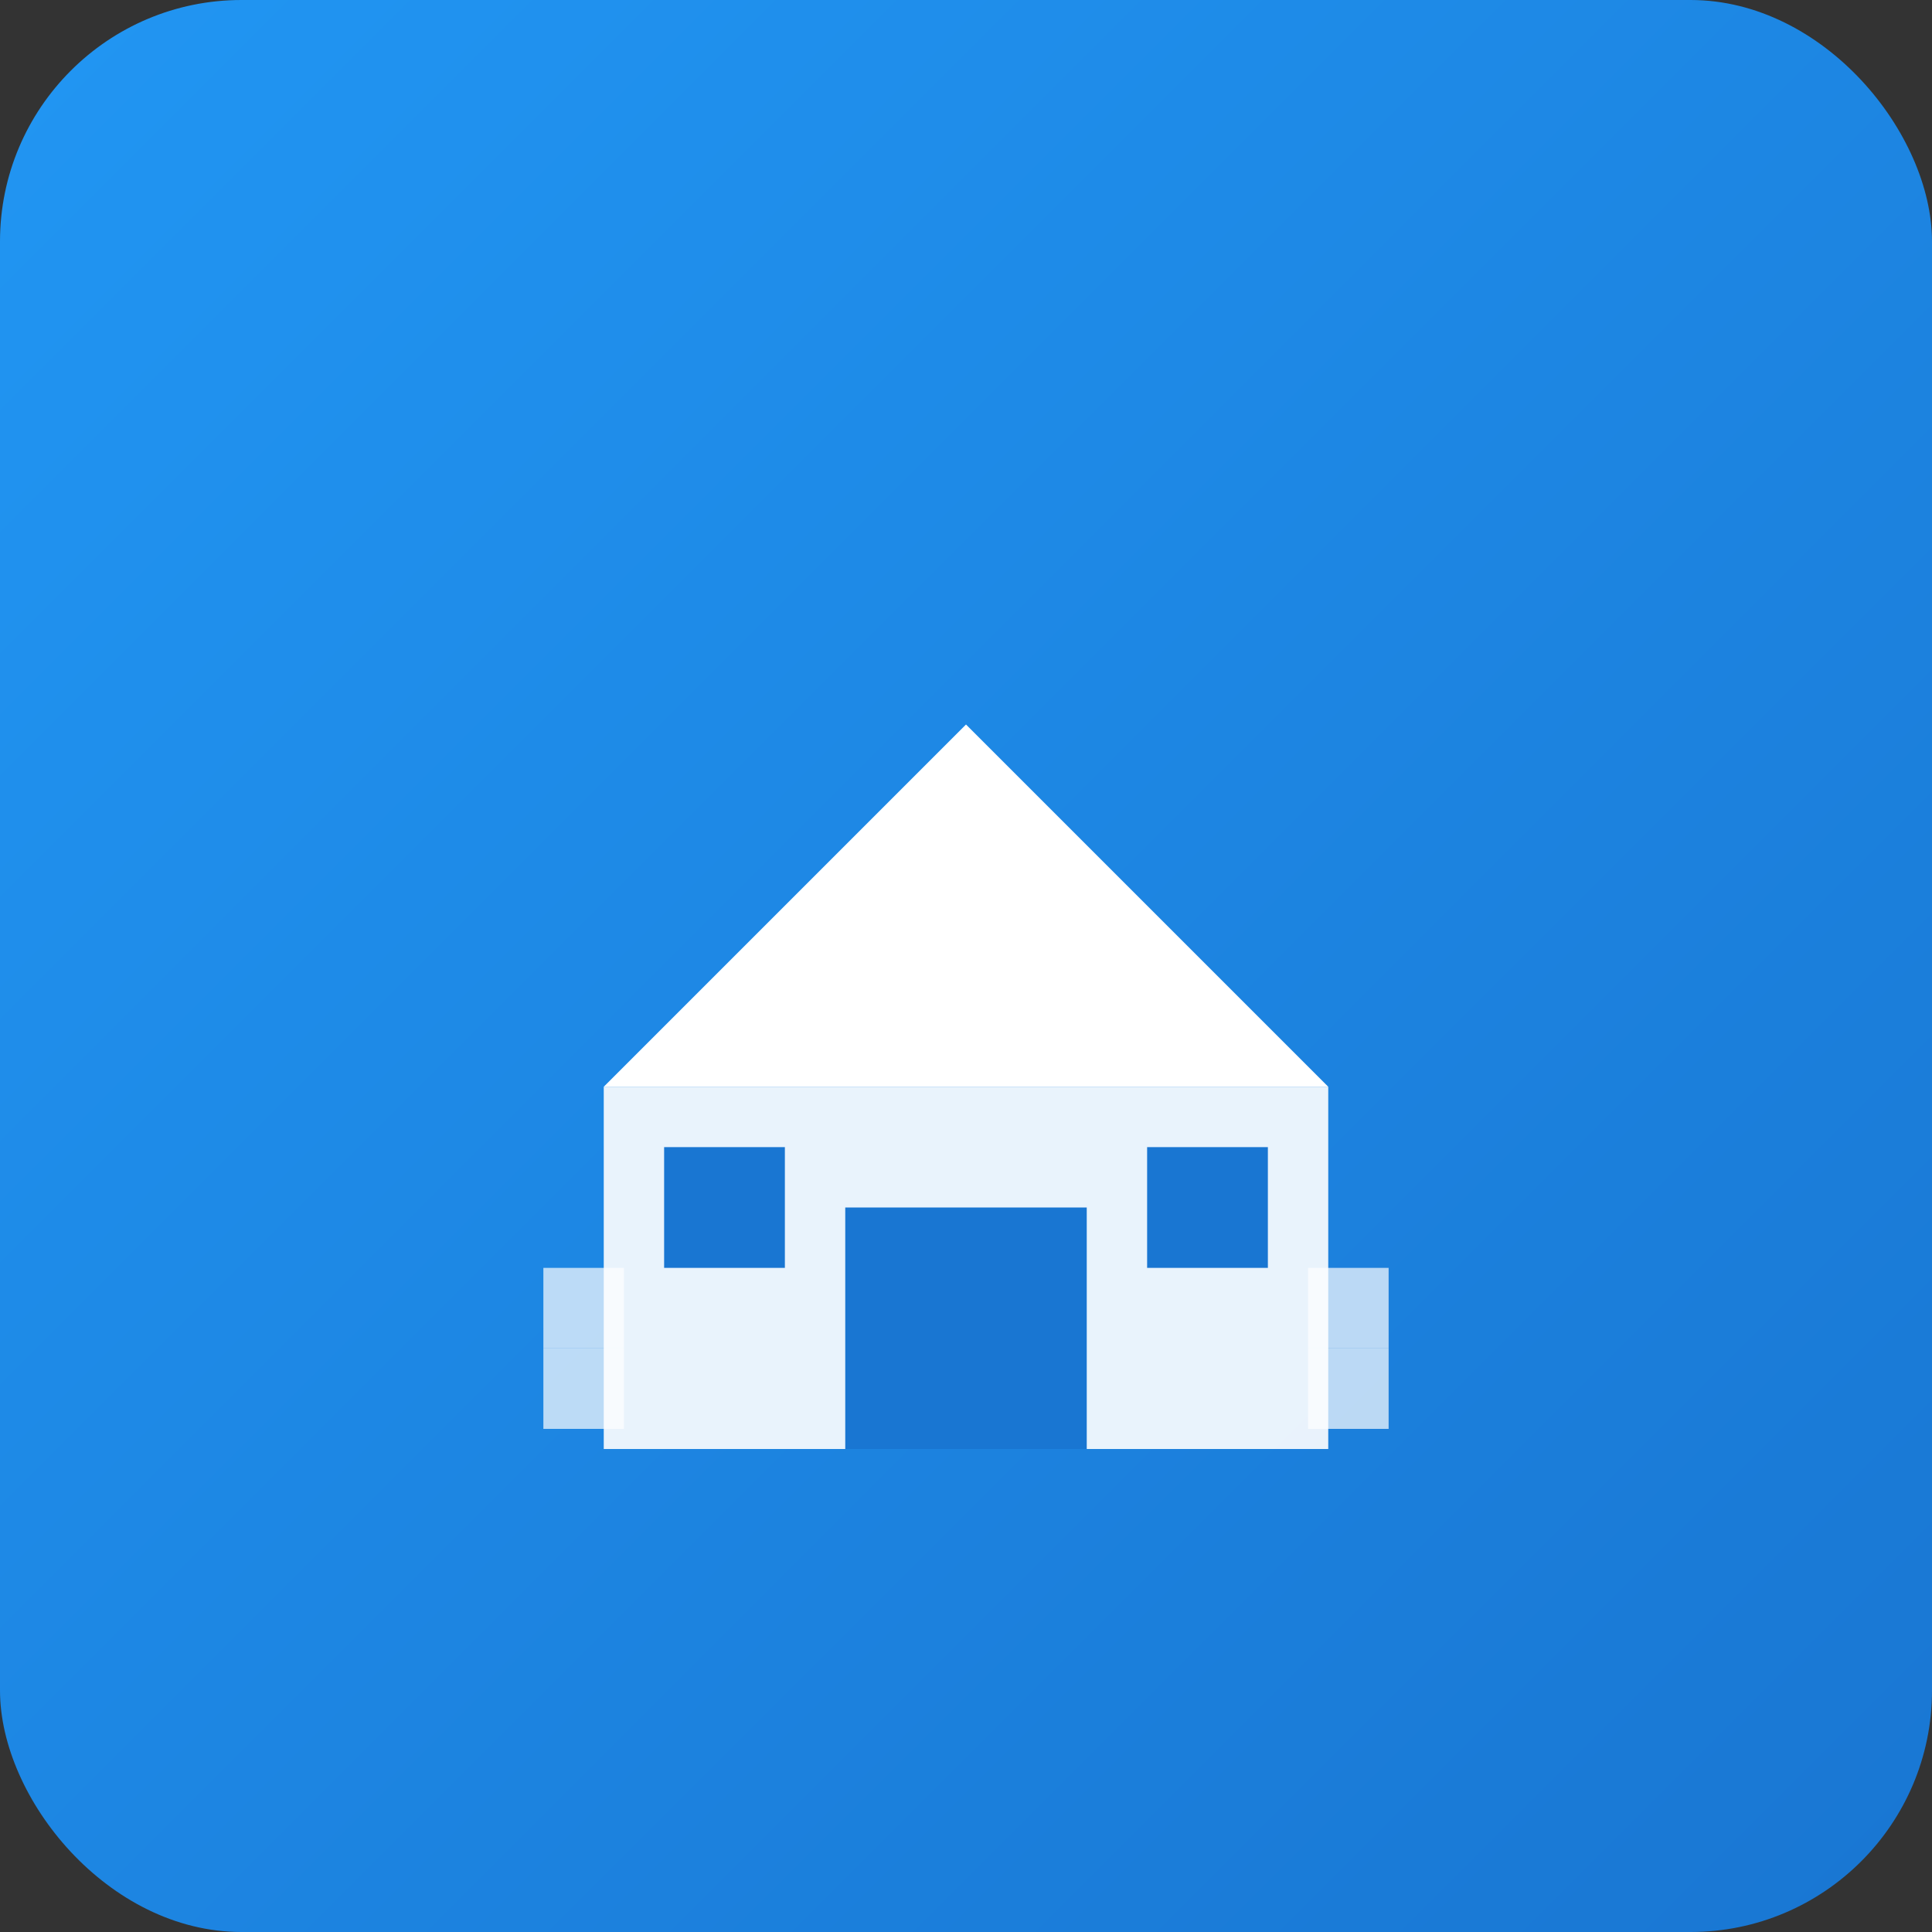 <svg width="192" height="192" viewBox="0 0 192 192" xmlns="http://www.w3.org/2000/svg">
  <rect x="0" y="0" width="192" height="192" fill="#333333" stroke="none"/>
  <defs>
    <linearGradient id="bg" x1="0%" y1="0%" x2="100%" y2="100%">
      <stop offset="0%" style="stop-color:#2196F3;stop-opacity:1" />
      <stop offset="100%" style="stop-color:#1976D2;stop-opacity:1" />
    </linearGradient>
  </defs>
  
  <!-- Background -->
  <rect width="192" height="192" rx="24" fill="url(#bg)"/>
  
  <!-- Warehouse Icon -->
  <g transform="translate(48, 48)">
    <!-- Building base -->
    <rect x="12" y="60" width="72" height="36" fill="white" opacity="0.9"/>
    <!-- Roof -->
    <polygon points="48,24 12,60 84,60" fill="white"/>
    <!-- Door -->
    <rect x="36" y="72" width="24" height="24" fill="#1976D2"/>
    <!-- Windows -->
    <rect x="18" y="66" width="12" height="12" fill="#1976D2"/>
    <rect x="66" y="66" width="12" height="12" fill="#1976D2"/>
    <!-- Stack boxes -->
    <rect x="6" y="78" width="8" height="8" fill="white" opacity="0.7"/>
    <rect x="6" y="86" width="8" height="8" fill="white" opacity="0.7"/>
    <rect x="82" y="78" width="8" height="8" fill="white" opacity="0.7"/>
    <rect x="82" y="86" width="8" height="8" fill="white" opacity="0.7"/>
  </g>
</svg>
